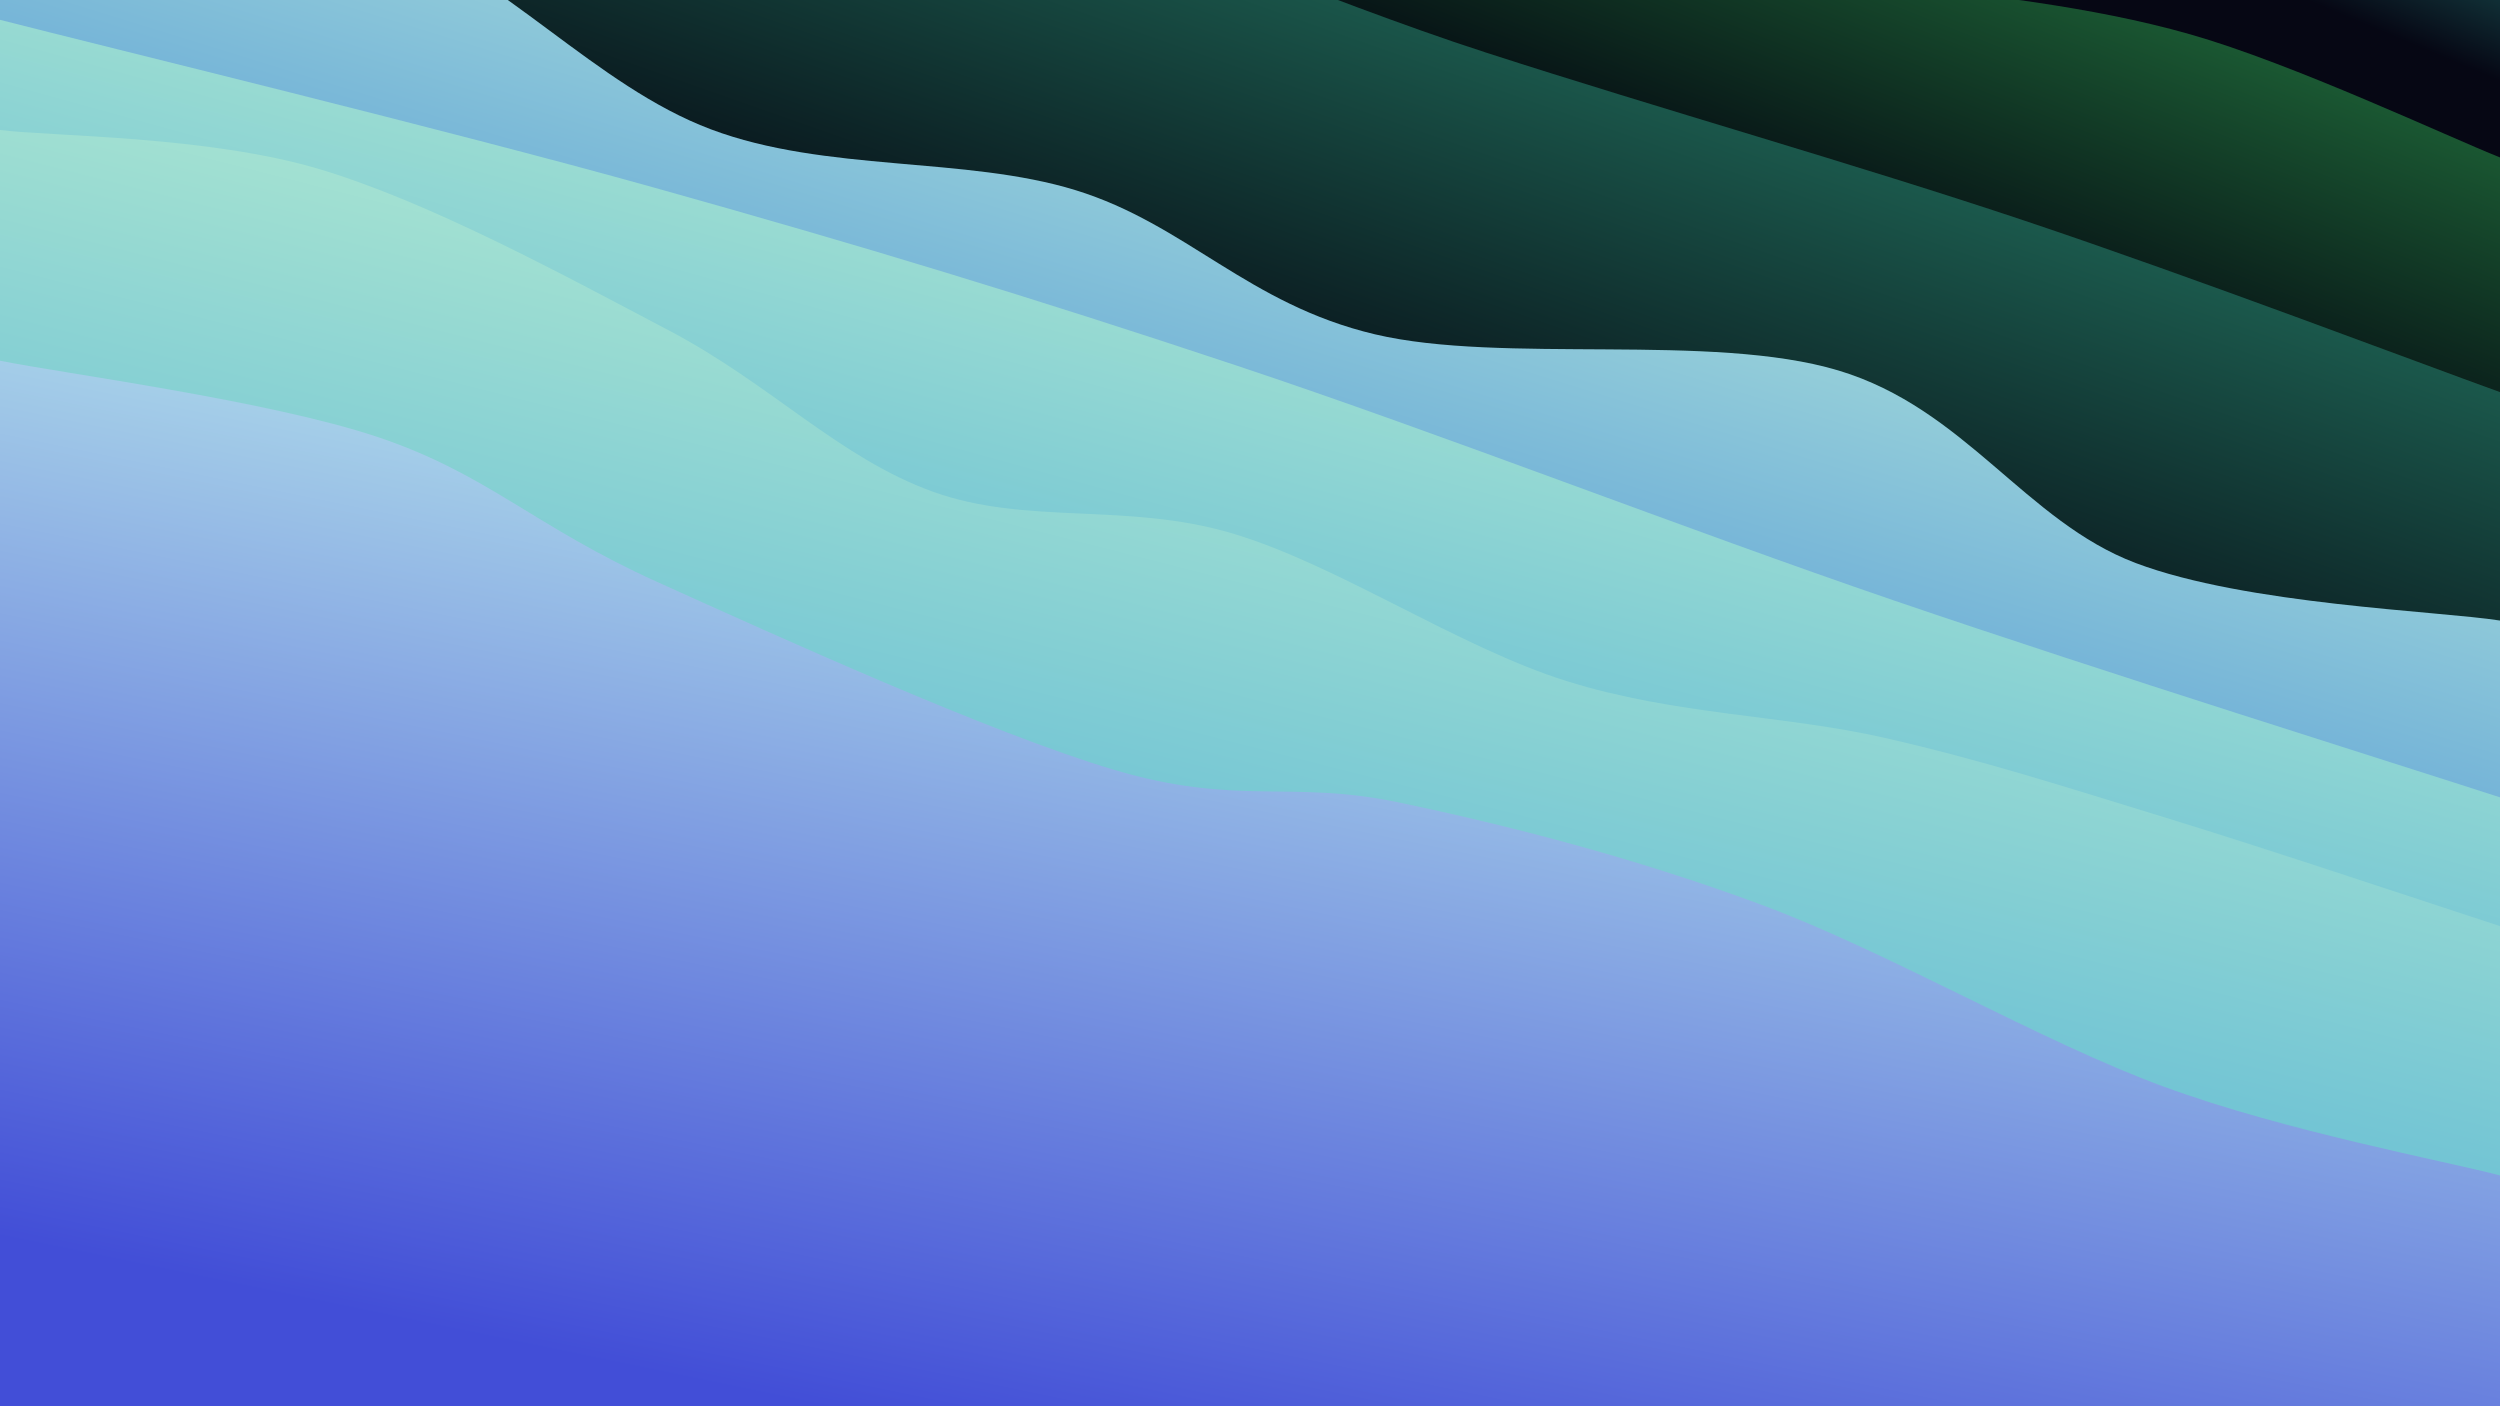 <svg class="canvas" viewBox="0 0 1920 1080" preserveAspectRatio="xMaxYMid slice" xmlns="http://www.w3.org/2000/svg" version="1.1" xmlns:xlink="http://www.w3.org/1999/xlink" xmlns:svgjs="http://svgjs.com/svgjs"><rect width="1920" height="1080" fill="hsl(151, 65%, 15%)"></rect><defs><linearGradient x1="0.5" y1="0" x2="0" y2="1" id="SvgjsLinearGradient1084"><stop stop-color="#288a82" offset="0"></stop><stop stop-color="#060714" offset="0.1"></stop></linearGradient><linearGradient x1="0.5" y1="0" x2="0" y2="1" id="SvgjsLinearGradient1085"><stop stop-color="#288a47" offset="0"></stop><stop stop-color="#060f14" offset="0.229"></stop></linearGradient><linearGradient x1="0.5" y1="0" x2="0" y2="1" id="SvgjsLinearGradient1086"><stop stop-color="#288a6f" offset="0"></stop><stop stop-color="#060a14" offset="0.357"></stop></linearGradient><linearGradient x1="0.5" y1="0" x2="0" y2="1" id="SvgjsLinearGradient1087"><stop stop-color="#c0f2da" offset="0"></stop><stop stop-color="#428ad7" offset="0.486"></stop></linearGradient><linearGradient x1="0.5" y1="0" x2="0" y2="1" id="SvgjsLinearGradient1088"><stop stop-color="#c0f2d0" offset="0"></stop><stop stop-color="#42a8d7" offset="0.614"></stop></linearGradient><linearGradient x1="0.5" y1="0" x2="0" y2="1" id="SvgjsLinearGradient1089"><stop stop-color="#c0f2d0" offset="0"></stop><stop stop-color="#42a8d7" offset="0.743"></stop></linearGradient><linearGradient x1="0.5" y1="0" x2="0" y2="1" id="SvgjsLinearGradient1090"><stop stop-color="#c0f2ed" offset="0"></stop><stop stop-color="#424ed7" offset="0.871"></stop></linearGradient></defs><path d="M0,-542.545C79.097,-525.729,312.982,-488.026,474.584,-441.651C636.187,-395.276,810.963,-310.215,969.614,-264.295C1128.265,-218.374,1268.093,-209.755,1426.491,-166.13C1584.888,-122.505,1837.748,-29.809,1920,-2.545L 1920 1080 L 0 1080 Z" fill="url(#SvgjsLinearGradient1084)"></path><path d="M0,-433.369C42.918,-419.863,183.141,-382.929,257.51,-352.334C331.878,-321.738,363.804,-269.303,446.211,-249.797C528.618,-230.291,671.443,-256.193,751.953,-235.297C832.464,-214.401,848.037,-157.443,929.275,-124.421C1010.512,-91.398,1152.943,-55.585,1239.38,-37.163C1325.816,-18.741,1374.061,-24.49,1447.893,-13.887C1521.725,-3.284,1603.685,3.986,1682.37,26.453C1761.054,48.92,1880.395,105.173,1920,120.916L 1920 1080 L 0 1080 Z" fill="url(#SvgjsLinearGradient1085)"></path><path d="M0,-267.421C58.842,-243.77,227.621,-155.104,353.052,-125.514C478.483,-95.924,621.179,-117.546,752.587,-89.883C883.995,-62.22,1007.758,-2.774,1141.499,40.464C1275.241,83.701,1425.286,126.094,1555.036,169.542C1684.786,212.989,1859.173,279.215,1920,301.15L 1920 1080 L 0 1080 Z" fill="url(#SvgjsLinearGradient1086)"></path><path d="M0,-106.27C49.299,-97.468,204.809,-87.717,295.792,-53.457C386.775,-19.197,457.5,66.032,545.897,99.291C634.294,132.549,741.158,119.852,826.172,146.096C911.186,172.341,958.354,233.684,1055.981,256.758C1153.608,279.832,1314.553,255.262,1411.936,284.54C1509.319,313.819,1555.599,400.422,1640.277,432.43C1724.954,464.438,1873.379,469.228,1920,476.587L 1920 1080 L 0 1080 Z" fill="url(#SvgjsLinearGradient1087)"></path><path d="M0,15.223C83.644,36.678,343.607,99.701,501.867,143.948C660.127,188.196,790.69,227.81,949.558,280.71C1108.426,333.61,1293.334,406.074,1455.075,461.35C1616.815,516.626,1842.512,587.197,1920,612.366L 1920 1080 L 0 1080 Z" fill="url(#SvgjsLinearGradient1088)"></path><path d="M0,99.85C40.93,104.872,159.923,104.302,245.578,129.979C331.233,155.655,435.436,212.626,513.932,253.907C592.429,295.189,644.437,351.697,716.557,377.665C788.677,403.633,865.55,385.481,946.651,409.716C1027.751,433.95,1119.762,496.926,1203.16,523.073C1286.559,549.22,1370.394,549.122,1447.04,566.598C1523.687,584.075,1584.212,603.819,1663.038,627.932C1741.865,652.046,1877.173,697.388,1920,711.279L 1920 1080 L 0 1080 Z" fill="url(#SvgjsLinearGradient1089)"></path><path d="M0,277.037C48.425,286.831,206.484,307.512,290.549,335.801C374.615,364.091,410.24,404.21,504.395,446.773C598.55,489.335,760.628,562.953,855.478,591.177C950.328,619.401,990.626,598.843,1073.497,616.118C1156.368,633.393,1254.644,658.419,1352.705,694.827C1450.766,731.235,1567.313,799.913,1661.862,834.568C1756.411,869.222,1876.977,891.387,1920,902.751L 1920 1080 L 0 1080 Z" fill="url(#SvgjsLinearGradient1090)"></path></svg>